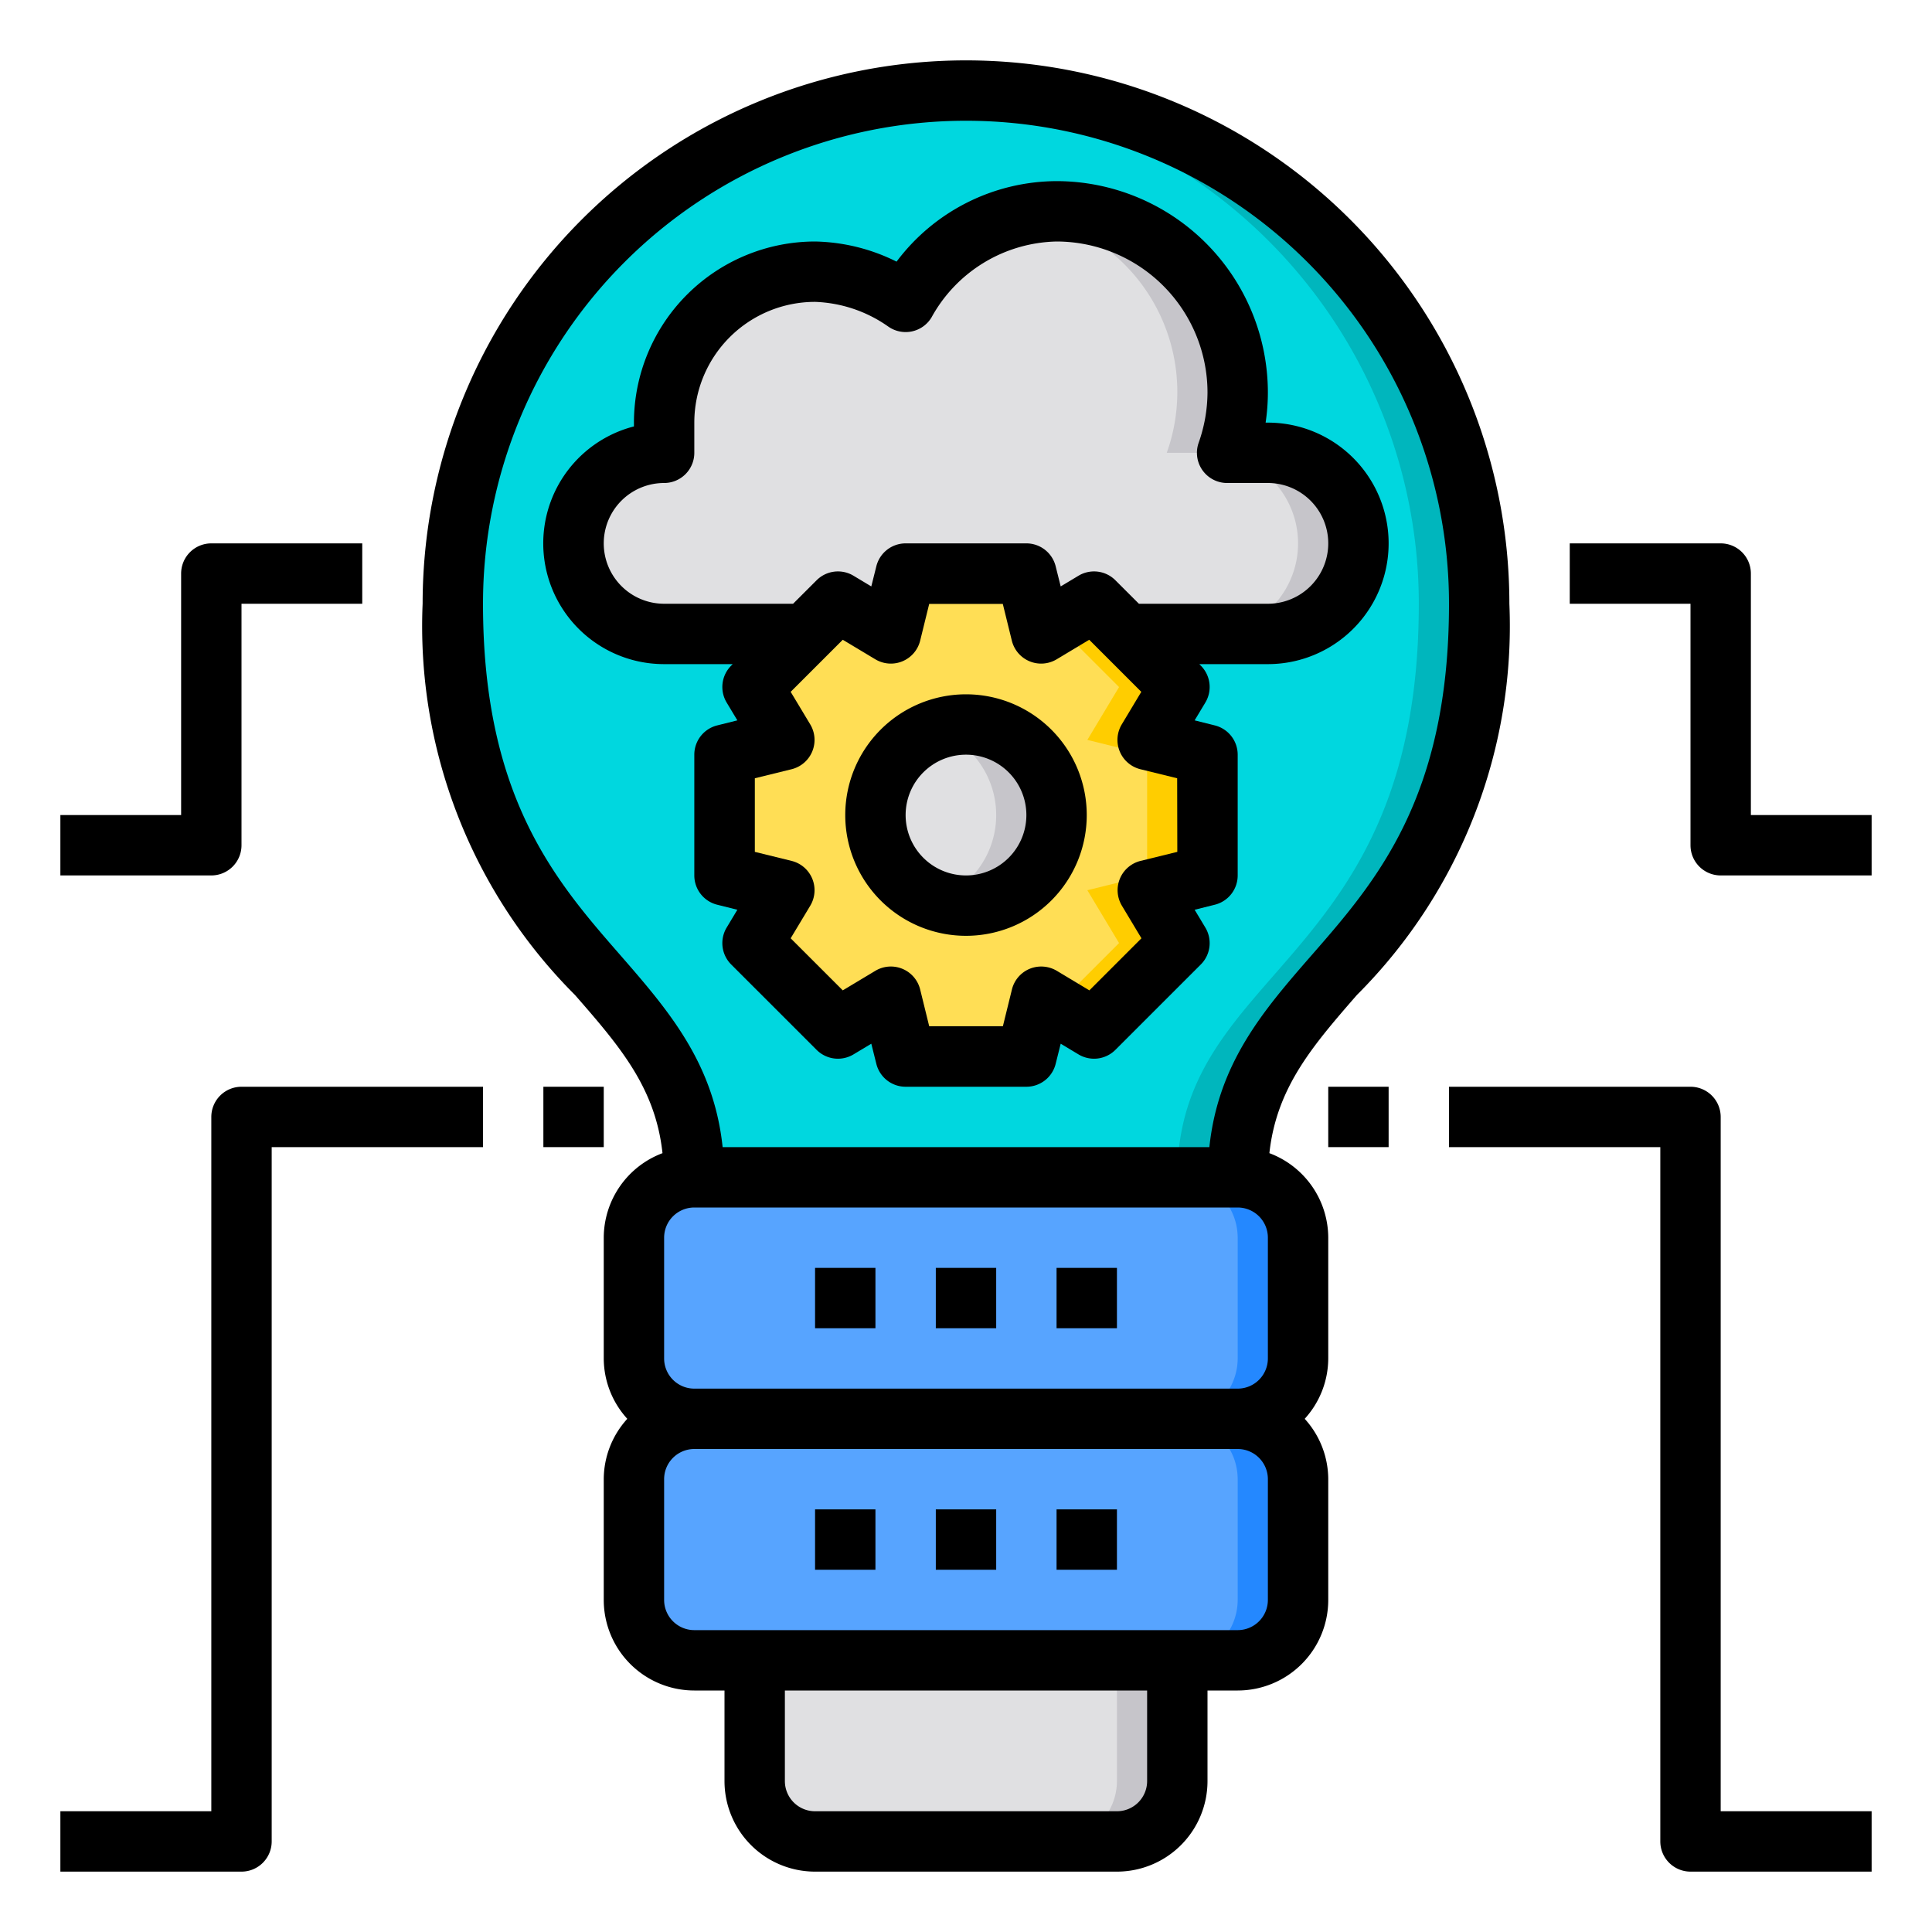 <svg height="512" viewBox="0 0 64 64" width="512" xmlns="http://www.w3.org/2000/svg"><g id="invention"><path d="m49 20c0 12-8 12-8 19h-18c0-7-8-7-8-19a17 17 0 0 1 34 0z" fill="#00d7df"/><path d="m49 20c0 12-8 12-8 19h-2c0-7 8-7 8-19a16.992 16.992 0 0 0 -16-16.97c.33-.02.67-.03 1-.03a17 17 0 0 1 17 17z" fill="#00b6bd"/><g fill="#00d7df"><path d="m42 15a3 3 0 0 1 0 6h-4.69l-1.07-1.07-1.75 1.05-.49-1.98h-4l-.49 1.98-1.75-1.05-1.07 1.07h-4.69a3 3 0 0 1 0-6v-1a5 5 0 0 1 5-5 5.466 5.466 0 0 1 3 1 5.854 5.854 0 0 1 5-3 5.984 5.984 0 0 1 5.65 8z"/><path d="m43 49v4a2.006 2.006 0 0 1 -2 2h-18a2.006 2.006 0 0 1 -2-2v-4a2.006 2.006 0 0 1 2-2h18a2.006 2.006 0 0 1 2 2z"/><rect height="8" rx="2" width="22" x="21" y="39"/><path d="m40 25v4l-1.98.49 1.05 1.75-2.83 2.83-1.75-1.05-.49 1.98h-4l-.49-1.98-1.75 1.05-2.83-2.83 1.05-1.75-1.98-.49v-4l1.98-.49-1.05-1.75 1.76-1.76 1.07-1.07 1.75 1.05.49-1.98h4l.49 1.98 1.75-1.05 1.07 1.07 1.76 1.76-1.05 1.75zm-5 2a3 3 0 1 0 -3 3 3 3 0 0 0 3-3z"/><path d="m39 55v4a2.006 2.006 0 0 1 -2 2h-10a2.006 2.006 0 0 1 -2-2v-4z"/><circle cx="32" cy="27" r="3"/></g><path d="m42 15a3 3 0 0 1 0 6h-4.69l-1.07-1.07-1.75 1.05-.49-1.98h-4l-.49 1.98-1.75-1.05-1.07 1.07h-4.69a3 3 0 0 1 0-6v-1a5 5 0 0 1 5-5 5.466 5.466 0 0 1 3 1 5.854 5.854 0 0 1 5-3 5.984 5.984 0 0 1 5.65 8z" fill="#e0e0e2"/><path d="m45 18a3 3 0 0 1 -3 3h-2a3 3 0 0 0 0-6h-1.35a5.978 5.978 0 0 0 -4.63-7.91 5.254 5.254 0 0 1 .98-.09 5.984 5.984 0 0 1 5.65 8h1.35a3 3 0 0 1 3 3z" fill="#c6c5ca"/><path d="m43 49v4a2.006 2.006 0 0 1 -2 2h-18a2.006 2.006 0 0 1 -2-2v-4a2.006 2.006 0 0 1 2-2h18a2.006 2.006 0 0 1 2 2z" fill="#57a4ff"/><rect fill="#57a4ff" height="8" rx="2" width="22" x="21" y="39"/><path d="m43 49v4a2.006 2.006 0 0 1 -2 2h-2a2.006 2.006 0 0 0 2-2v-4a2.006 2.006 0 0 0 -2-2h2a2.006 2.006 0 0 1 2 2z" fill="#2488ff"/><path d="m43 41v4a2.006 2.006 0 0 1 -2 2h-2a2.006 2.006 0 0 0 2-2v-4a2.006 2.006 0 0 0 -2-2h2a2.006 2.006 0 0 1 2 2z" fill="#2488ff"/><path d="m39 55v4a2.006 2.006 0 0 1 -2 2h-10a2.006 2.006 0 0 1 -2-2v-4z" fill="#e0e0e2"/><path d="m39 55v4a2.006 2.006 0 0 1 -2 2h-2a2.006 2.006 0 0 0 2-2v-4z" fill="#c6c5ca"/><path d="m40 29-1.98.49 1.05 1.75-2.83 2.83-1.75-1.05-.49 1.98h-4l-.49-1.98-1.75 1.05-2.83-2.83 1.05-1.75-1.98-.49v-4l1.98-.49-1.05-1.75 2.83-2.83 1.75 1.05.49-1.98h4l.49 1.98 1.75-1.05 2.83 2.83-1.05 1.75 1.98.49z" fill="#ffde55"/><path d="m40 29-1.98.49 1.05 1.75-2.83 2.83-1.25-.75 2.08-2.08-1.05-1.75 1.98-.49v-4l-1.98-.49 1.05-1.75-2.08-2.08 1.25-.75 2.83 2.83-1.05 1.75 1.98.49z" fill="#ffcd00"/><circle cx="32" cy="27" fill="#e0e0e2" r="3"/><path d="m35 27a3 3 0 0 1 -3 3 2.772 2.772 0 0 1 -1-.18 2.988 2.988 0 0 0 0-5.64 2.772 2.772 0 0 1 1-.18 3 3 0 0 1 3 3z" fill="#c6c5ca"/><path d="m32 23a4 4 0 1 0 4 4 4 4 0 0 0 -4-4zm0 6a2 2 0 1 1 2-2 2 2 0 0 1 -2 2z"/><path d="m24.071 30.728a1 1 0 0 0 .151 1.222l2.829 2.828a1 1 0 0 0 1.221.151l.591-.355.167.668a1 1 0 0 0 .97.758h4a1 1 0 0 0 .97-.758l.167-.668.591.355a1 1 0 0 0 1.221-.151l2.829-2.828a1 1 0 0 0 .151-1.222l-.355-.591.668-.167a1 1 0 0 0 .758-.97v-4a1 1 0 0 0 -.758-.97l-.668-.167.355-.591a1 1 0 0 0 -.151-1.222l-.05-.05h2.272a4 4 0 0 0 0-8h-.075a6.752 6.752 0 0 0 .075-1 7.008 7.008 0 0 0 -7-7 6.657 6.657 0 0 0 -5.3 2.667 6.3 6.3 0 0 0 -2.7-.667 6.006 6.006 0 0 0 -6 6v.126a4 4 0 0 0 1 7.874h2.272l-.05.05a1 1 0 0 0 -.151 1.222l.355.591-.668.167a1 1 0 0 0 -.758.97v4a1 1 0 0 0 .758.97l.668.167zm14.929-2.509-1.22.3a1 1 0 0 0 -.615 1.485l.647 1.078-1.725 1.725-1.078-.647a1.009 1.009 0 0 0 -.9-.067 1 1 0 0 0 -.587.682l-.3 1.22h-2.441l-.3-1.22a1 1 0 0 0 -1.485-.615l-1.078.647-1.726-1.725.648-1.078a1 1 0 0 0 -.615-1.485l-1.22-.3v-2.438l1.22-.3a1 1 0 0 0 .615-1.485l-.648-1.078 1.726-1.725 1.078.647a1 1 0 0 0 1.485-.615l.3-1.22h2.438l.3 1.22a1 1 0 0 0 1.485.615l1.078-.647 1.725 1.725-.647 1.078a1 1 0 0 0 .615 1.485l1.22.3zm-17-8.219a2 2 0 0 1 0-4 1 1 0 0 0 1-1v-1a4 4 0 0 1 4-4 4.471 4.471 0 0 1 2.425.818 1 1 0 0 0 1.431-.3 4.842 4.842 0 0 1 4.144-2.518 5.006 5.006 0 0 1 5 5 5.061 5.061 0 0 1 -.294 1.67 1 1 0 0 0 .944 1.33h1.35a2 2 0 0 1 0 4h-4.272l-.779-.778a1 1 0 0 0 -1.221-.151l-.591.355-.167-.668a1 1 0 0 0 -.97-.758h-4a1 1 0 0 0 -.97.758l-.167.668-.591-.355a1 1 0 0 0 -1.221.151l-.779.778z"/><path d="m42.05 38.2c.237-2.171 1.428-3.55 2.9-5.241a17.275 17.275 0 0 0 5.05-12.959 18 18 0 0 0 -36 0 17.275 17.275 0 0 0 5.046 12.959c1.476 1.691 2.667 3.07 2.9 5.241a3 3 0 0 0 -1.946 2.8v4a2.981 2.981 0 0 0 .78 2 2.981 2.981 0 0 0 -.78 2v4a3 3 0 0 0 3 3h1v3a3 3 0 0 0 3 3h10a3 3 0 0 0 3-3v-3h1a3 3 0 0 0 3-3v-4a2.981 2.981 0 0 0 -.78-2 2.981 2.981 0 0 0 .78-2v-4a3 3 0 0 0 -1.95-2.8zm-20.05 6.8v-4a1 1 0 0 1 1-1h18a1 1 0 0 1 1 1v4a1 1 0 0 1 -1 1h-18a1 1 0 0 1 -1-1zm-6-25a16 16 0 0 1 32 0c0 6.429-2.418 9.2-4.552 11.644-1.59 1.822-3.091 3.562-3.386 6.356h-16.124c-.295-2.794-1.8-4.534-3.386-6.356-2.134-2.444-4.552-5.215-4.552-11.644zm22 39a1 1 0 0 1 -1 1h-10a1 1 0 0 1 -1-1v-3h12zm4-6a1 1 0 0 1 -1 1h-18a1 1 0 0 1 -1-1v-4a1 1 0 0 1 1-1h18a1 1 0 0 1 1 1z"/><path d="m44 36h2v2h-2z"/><path d="m57 37a1 1 0 0 0 -1-1h-8v2h7v23a1 1 0 0 0 1 1h6v-2h-5z"/><path d="m58 27v-8a1 1 0 0 0 -1-1h-5v2h4v8a1 1 0 0 0 1 1h5v-2z"/><path d="m18 36h2v2h-2z"/><path d="m7 37v23h-5v2h6a1 1 0 0 0 1-1v-23h7v-2h-8a1 1 0 0 0 -1 1z"/><path d="m8 28v-8h4v-2h-5a1 1 0 0 0 -1 1v8h-4v2h5a1 1 0 0 0 1-1z"/><path d="m31 42h2v2h-2z"/><path d="m35 42h2v2h-2z"/><path d="m27 42h2v2h-2z"/><path d="m31 50h2v2h-2z"/><path d="m35 50h2v2h-2z"/><path d="m27 50h2v2h-2z"/></g></svg>